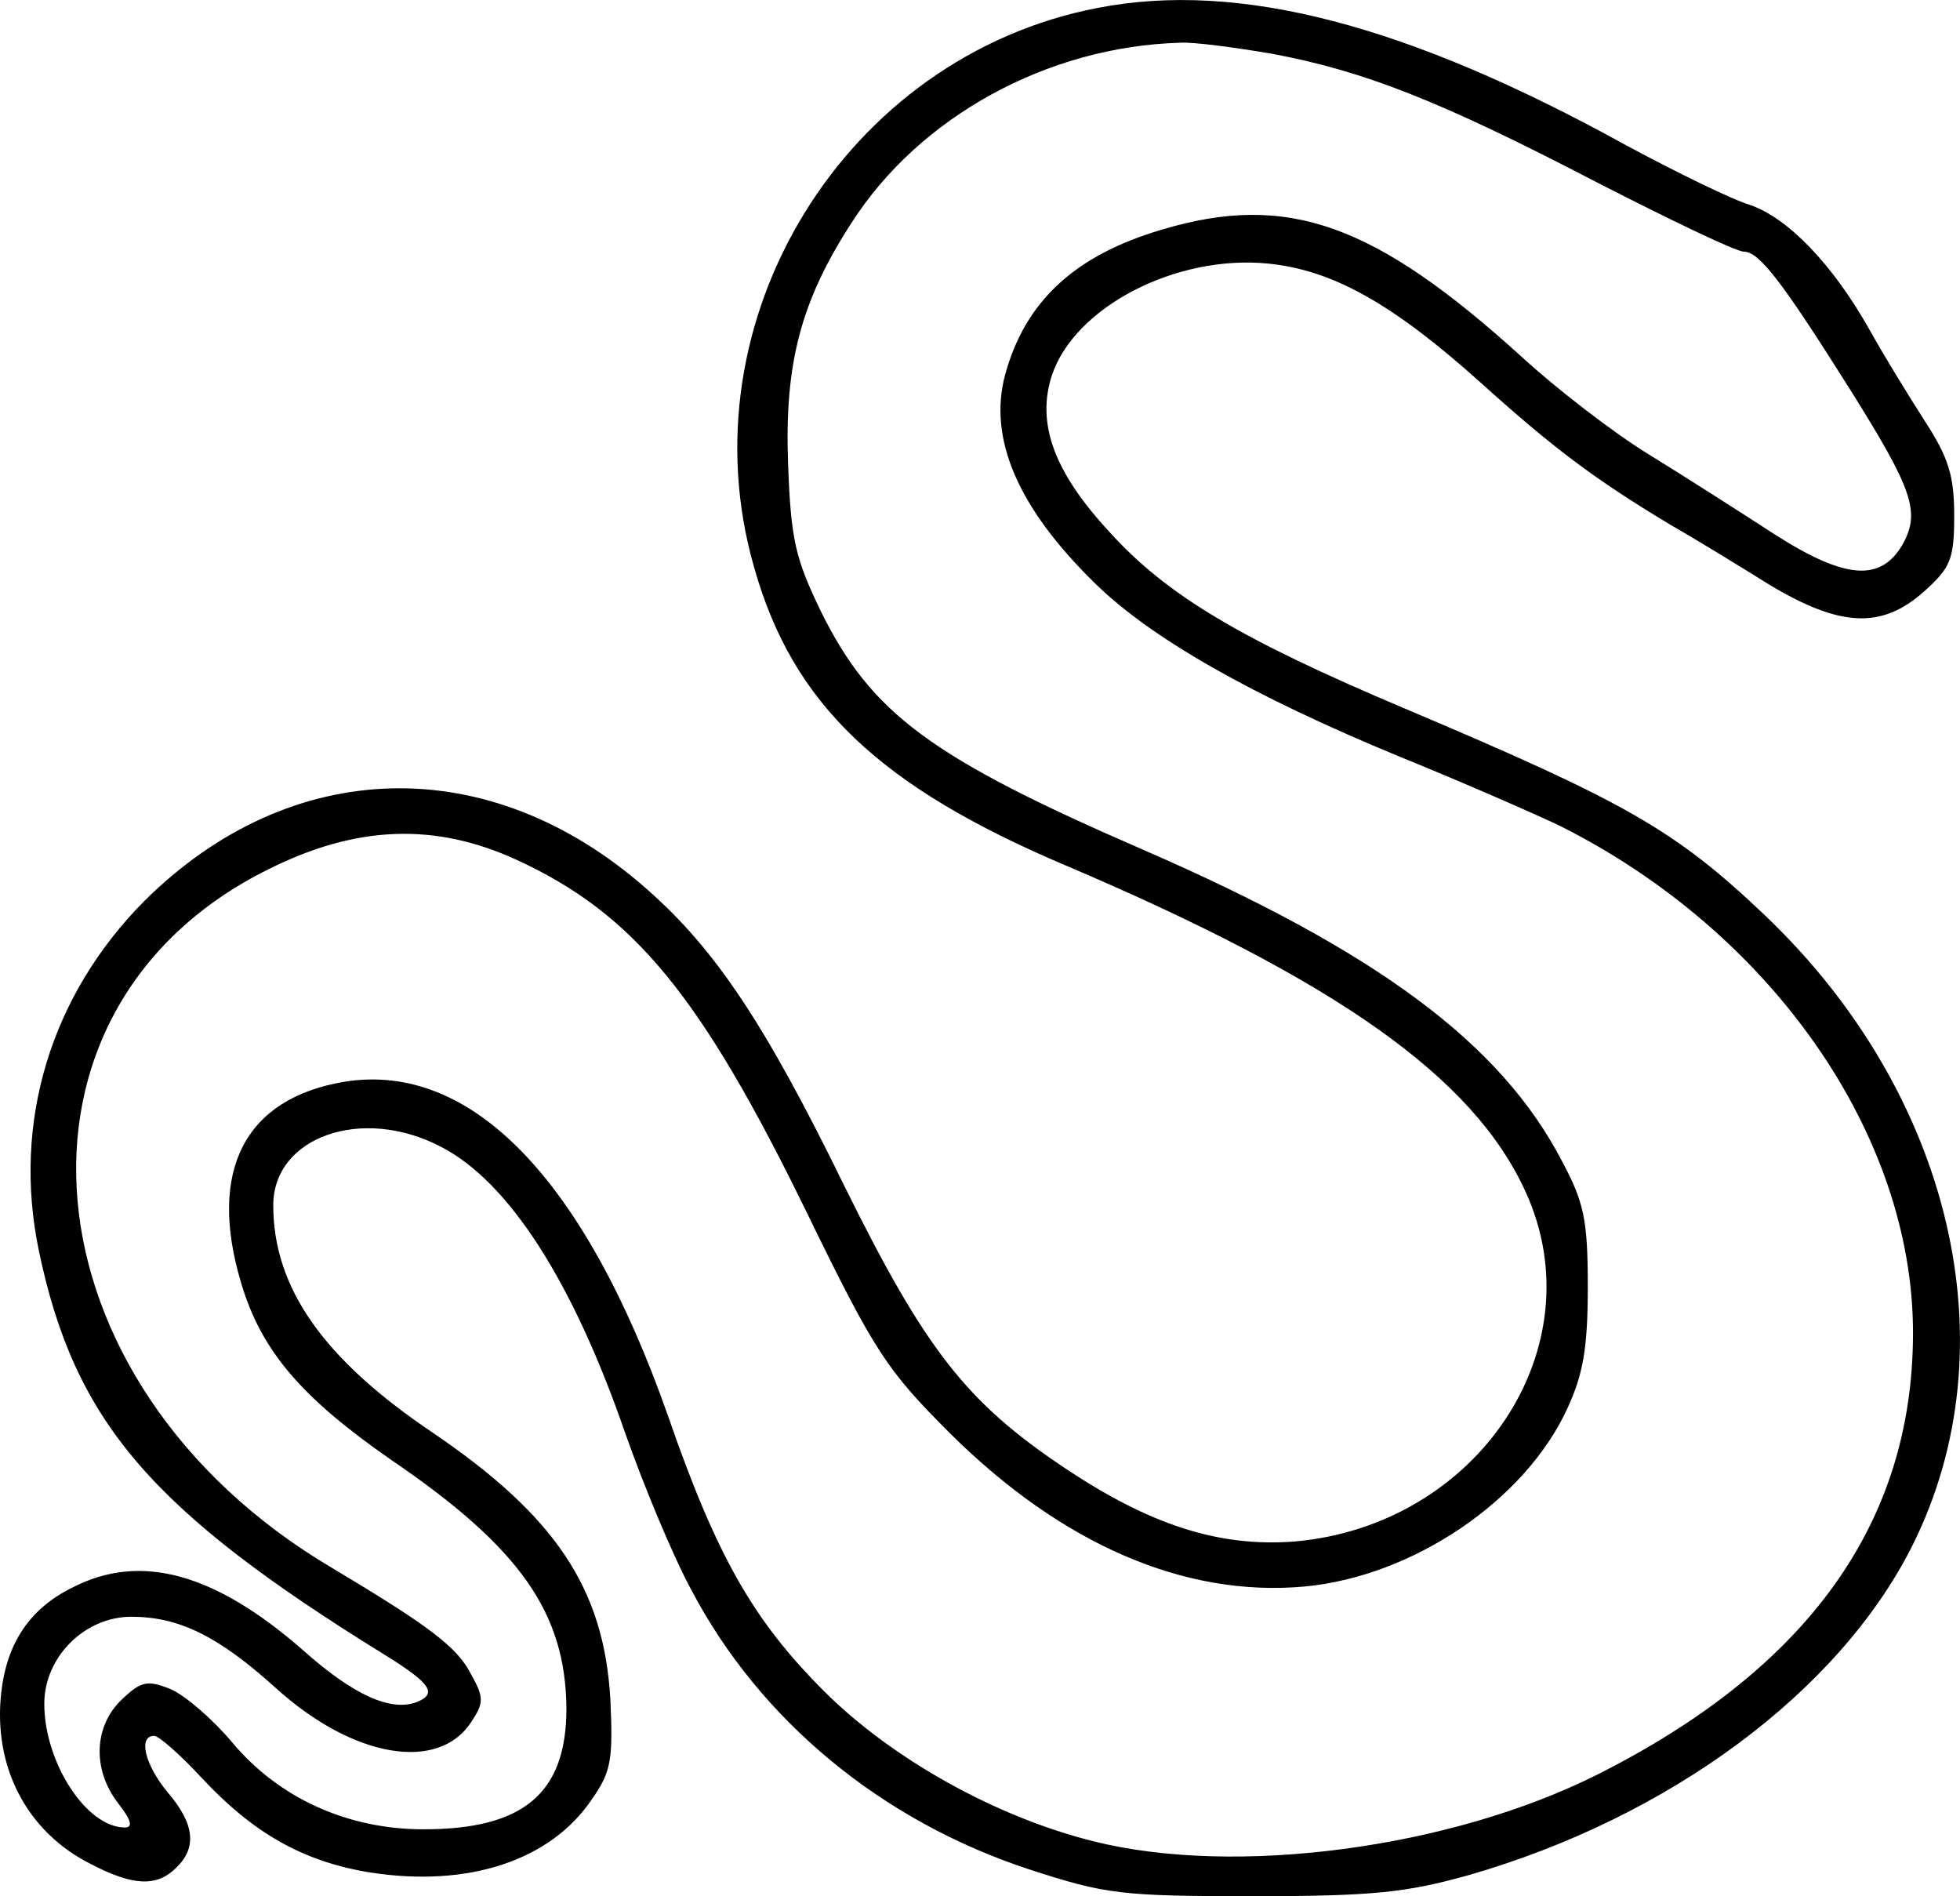 <?xml version="1.0" encoding="UTF-8" standalone="no"?>
<!-- Created with Inkscape (http://www.inkscape.org/) -->

<svg
   xmlns:dc="http://purl.org/dc/elements/1.1/"
   xmlns:cc="http://creativecommons.org/ns#"
   xmlns:rdf="http://www.w3.org/1999/02/22-rdf-syntax-ns#"
   xmlns:svg="http://www.w3.org/2000/svg"
   xmlns="http://www.w3.org/2000/svg"
   xmlns:sodipodi="http://sodipodi.sourceforge.net/DTD/sodipodi-0.dtd"
   xmlns:inkscape="http://www.inkscape.org/namespaces/inkscape"
   width="75.482mm"
   height="73.011mm"
   viewBox="0 0 75.482 73.011"
   version="1.1"
   id="svg3704"
   inkscape:version="0.92.4 (5da689c313, 2019-01-14)"
   sodipodi:docname="snake.svg">
  <defs
     id="defs3698" />
  <sodipodi:namedview
     id="base"
     pagecolor="#ffffff"
     bordercolor="#666666"
     borderopacity="1.0"
     inkscape:pageopacity="0.0"
     inkscape:pageshadow="2"
     inkscape:zoom="0.35"
     inkscape:cx="-50.214457"
     inkscape:cy="-19.168756"
     inkscape:document-units="mm"
     inkscape:current-layer="layer1"
     showgrid="false"
     fit-margin-top="0"
     fit-margin-left="0"
     fit-margin-right="0"
     fit-margin-bottom="0"
     inkscape:window-width="1920"
     inkscape:window-height="1017"
     inkscape:window-x="1912"
     inkscape:window-y="-8"
     inkscape:window-maximized="1" />
  <g
     inkscape:label="Layer 1"
     inkscape:groupmode="layer"
     id="layer1"
     transform="translate(3.723,-70.75)">
    <path
       style="fill:#000000;stroke:none;stroke-width:0.035"
       inkscape:connector-curvature="0"
       id="path14"
       d="m 38.552,71.054 c -9.737,1.87 -15.981,12.03 -13.229,21.555 1.482,5.256 4.833,8.431 11.994,11.465 10.442,4.445 15.699,8.149 17.709,12.559 2.752,5.997 -1.834,12.876 -8.925,13.476 -2.893,0.212 -5.539,-0.635 -8.855,-2.857 -3.739,-2.505 -5.327,-4.516 -8.431,-10.795 -3.069,-6.279 -4.974,-9.137 -7.62,-11.465 -6.068,-5.362 -13.723,-5.151 -19.368,0.459 -3.598,3.634 -5.08,8.502 -4.057,13.441 1.376,6.597 4.304,10.019 13.406,15.628 1.693,1.058 1.94,1.446 1.164,1.764 -0.988,0.388 -2.434,-0.247 -4.374,-1.976 -3.422,-2.999 -6.279,-3.775 -8.89,-2.434 -1.658,0.811 -2.54,2.152 -2.752,4.057 -0.318,2.857 0.988,5.362 3.457,6.597 1.623,0.847 2.54,0.882 3.281,0.141 0.811,-0.776 0.706,-1.693 -0.318,-2.893 -0.882,-1.058 -1.164,-2.187 -0.529,-2.187 0.176,0 1.023,0.741 1.834,1.623 1.976,2.117 3.881,3.21 6.456,3.634 3.81,0.6 6.985,-0.459 8.572,-2.822 0.741,-1.058 0.811,-1.517 0.706,-3.845 -0.247,-4.269 -2.117,-7.056 -6.844,-10.266 -4.198,-2.822 -6.138,-5.574 -6.138,-8.749 0,-2.646 3.422,-3.845 6.456,-2.258 2.611,1.341 5.08,5.186 7.091,11.007 0.706,2.011 1.834,4.727 2.54,6.032 2.646,5.045 7.338,8.925 13.053,10.795 2.928,0.953 3.528,1.023 8.608,1.023 4.621,0 5.891,-0.141 8.29,-0.811 7.726,-2.223 14.252,-7.056 17.074,-12.665 3.845,-7.655 1.552,-17.427 -5.68,-24.306 -3.457,-3.281 -5.327,-4.339 -13.829,-7.937 -6.35,-2.681 -9.207,-4.374 -11.43,-6.844 -2.117,-2.293 -2.787,-4.163 -2.187,-5.997 0.882,-2.646 4.798,-4.657 8.326,-4.304 2.469,0.247 4.763,1.517 8.149,4.551 2.857,2.575 4.41,3.739 7.338,5.503 0.988,0.564 2.716,1.623 3.845,2.328 2.716,1.623 4.304,1.693 5.927,0.247 1.023,-0.917 1.164,-1.235 1.164,-2.928 0,-1.517 -0.212,-2.223 -1.129,-3.634 -0.635,-0.988 -1.587,-2.54 -2.117,-3.493 -1.446,-2.575 -3.175,-4.339 -4.621,-4.833 -0.706,-0.212 -2.857,-1.27 -4.763,-2.293 -8.431,-4.657 -14.922,-6.35 -20.355,-5.292 z m 6.703,1.764 c 3.563,0.67 6.456,1.799 12.559,4.974 2.822,1.446 5.327,2.646 5.609,2.646 0.6,0 1.446,1.094 4.092,5.292 2.434,3.881 2.716,4.727 2.046,5.962 -0.847,1.482 -2.223,1.376 -4.974,-0.388 -1.305,-0.847 -3.457,-2.223 -4.833,-3.069 -1.376,-0.847 -3.563,-2.54 -4.868,-3.739 -5.68,-5.151 -9.031,-6.35 -13.864,-4.904 -3.351,0.988 -5.256,2.752 -6.033,5.574 -0.67,2.469 0.494,5.151 3.457,8.043 2.152,2.117 6.068,4.339 11.712,6.668 2.434,0.988 5.256,2.223 6.209,2.681 8.149,4.092 13.582,11.889 13.582,19.509 0,7.303 -4.022,12.912 -12.136,17.004 -5.68,2.857 -13.97,3.951 -19.438,2.575 -3.81,-0.953 -7.796,-3.21 -10.372,-5.786 -2.716,-2.716 -4.128,-5.186 -5.997,-10.583 -3.21,-9.137 -7.585,-13.652 -12.453,-12.876 -3.845,0.635 -5.292,3.422 -3.986,7.761 0.776,2.611 2.328,4.41 5.786,6.809 4.974,3.387 6.703,5.891 6.738,9.56 0,3.281 -1.658,4.657 -5.503,4.657 -2.928,0 -5.574,-1.199 -7.373,-3.351 -0.741,-0.882 -1.799,-1.799 -2.364,-2.046 -0.882,-0.353 -1.129,-0.318 -1.87,0.388 -1.094,1.023 -1.164,2.716 -0.141,4.022 0.494,0.635 0.564,0.917 0.247,0.917 -1.482,0 -3.104,-2.505 -3.104,-4.763 0,-1.799 1.552,-3.351 3.351,-3.351 1.834,0 3.351,0.741 5.574,2.752 2.963,2.681 6.244,3.246 7.514,1.305 0.494,-0.741 0.494,-0.953 0,-1.834 -0.529,-1.058 -1.623,-1.87 -5.398,-4.128 -11.959,-7.091 -13.264,-21.519 -2.399,-26.882 3.387,-1.693 6.421,-1.799 9.56,-0.353 4.516,2.081 7.091,5.221 11.183,13.617 2.611,5.362 3.069,6.032 5.503,8.467 4.304,4.269 9.031,6.315 13.653,5.891 4.163,-0.388 8.502,-3.316 10.125,-6.879 0.6,-1.305 0.776,-2.328 0.776,-4.657 0,-2.575 -0.141,-3.246 -0.988,-4.833 -2.364,-4.551 -7.126,-8.079 -16.122,-11.994 -8.22,-3.563 -10.477,-5.256 -12.418,-9.172 -0.988,-2.046 -1.164,-2.752 -1.27,-5.715 -0.141,-3.845 0.494,-6.244 2.434,-9.243 2.611,-4.092 7.549,-6.809 12.665,-6.95 0.494,-0.035 2.081,0.176 3.528,0.423 z" />
  </g>
</svg>
